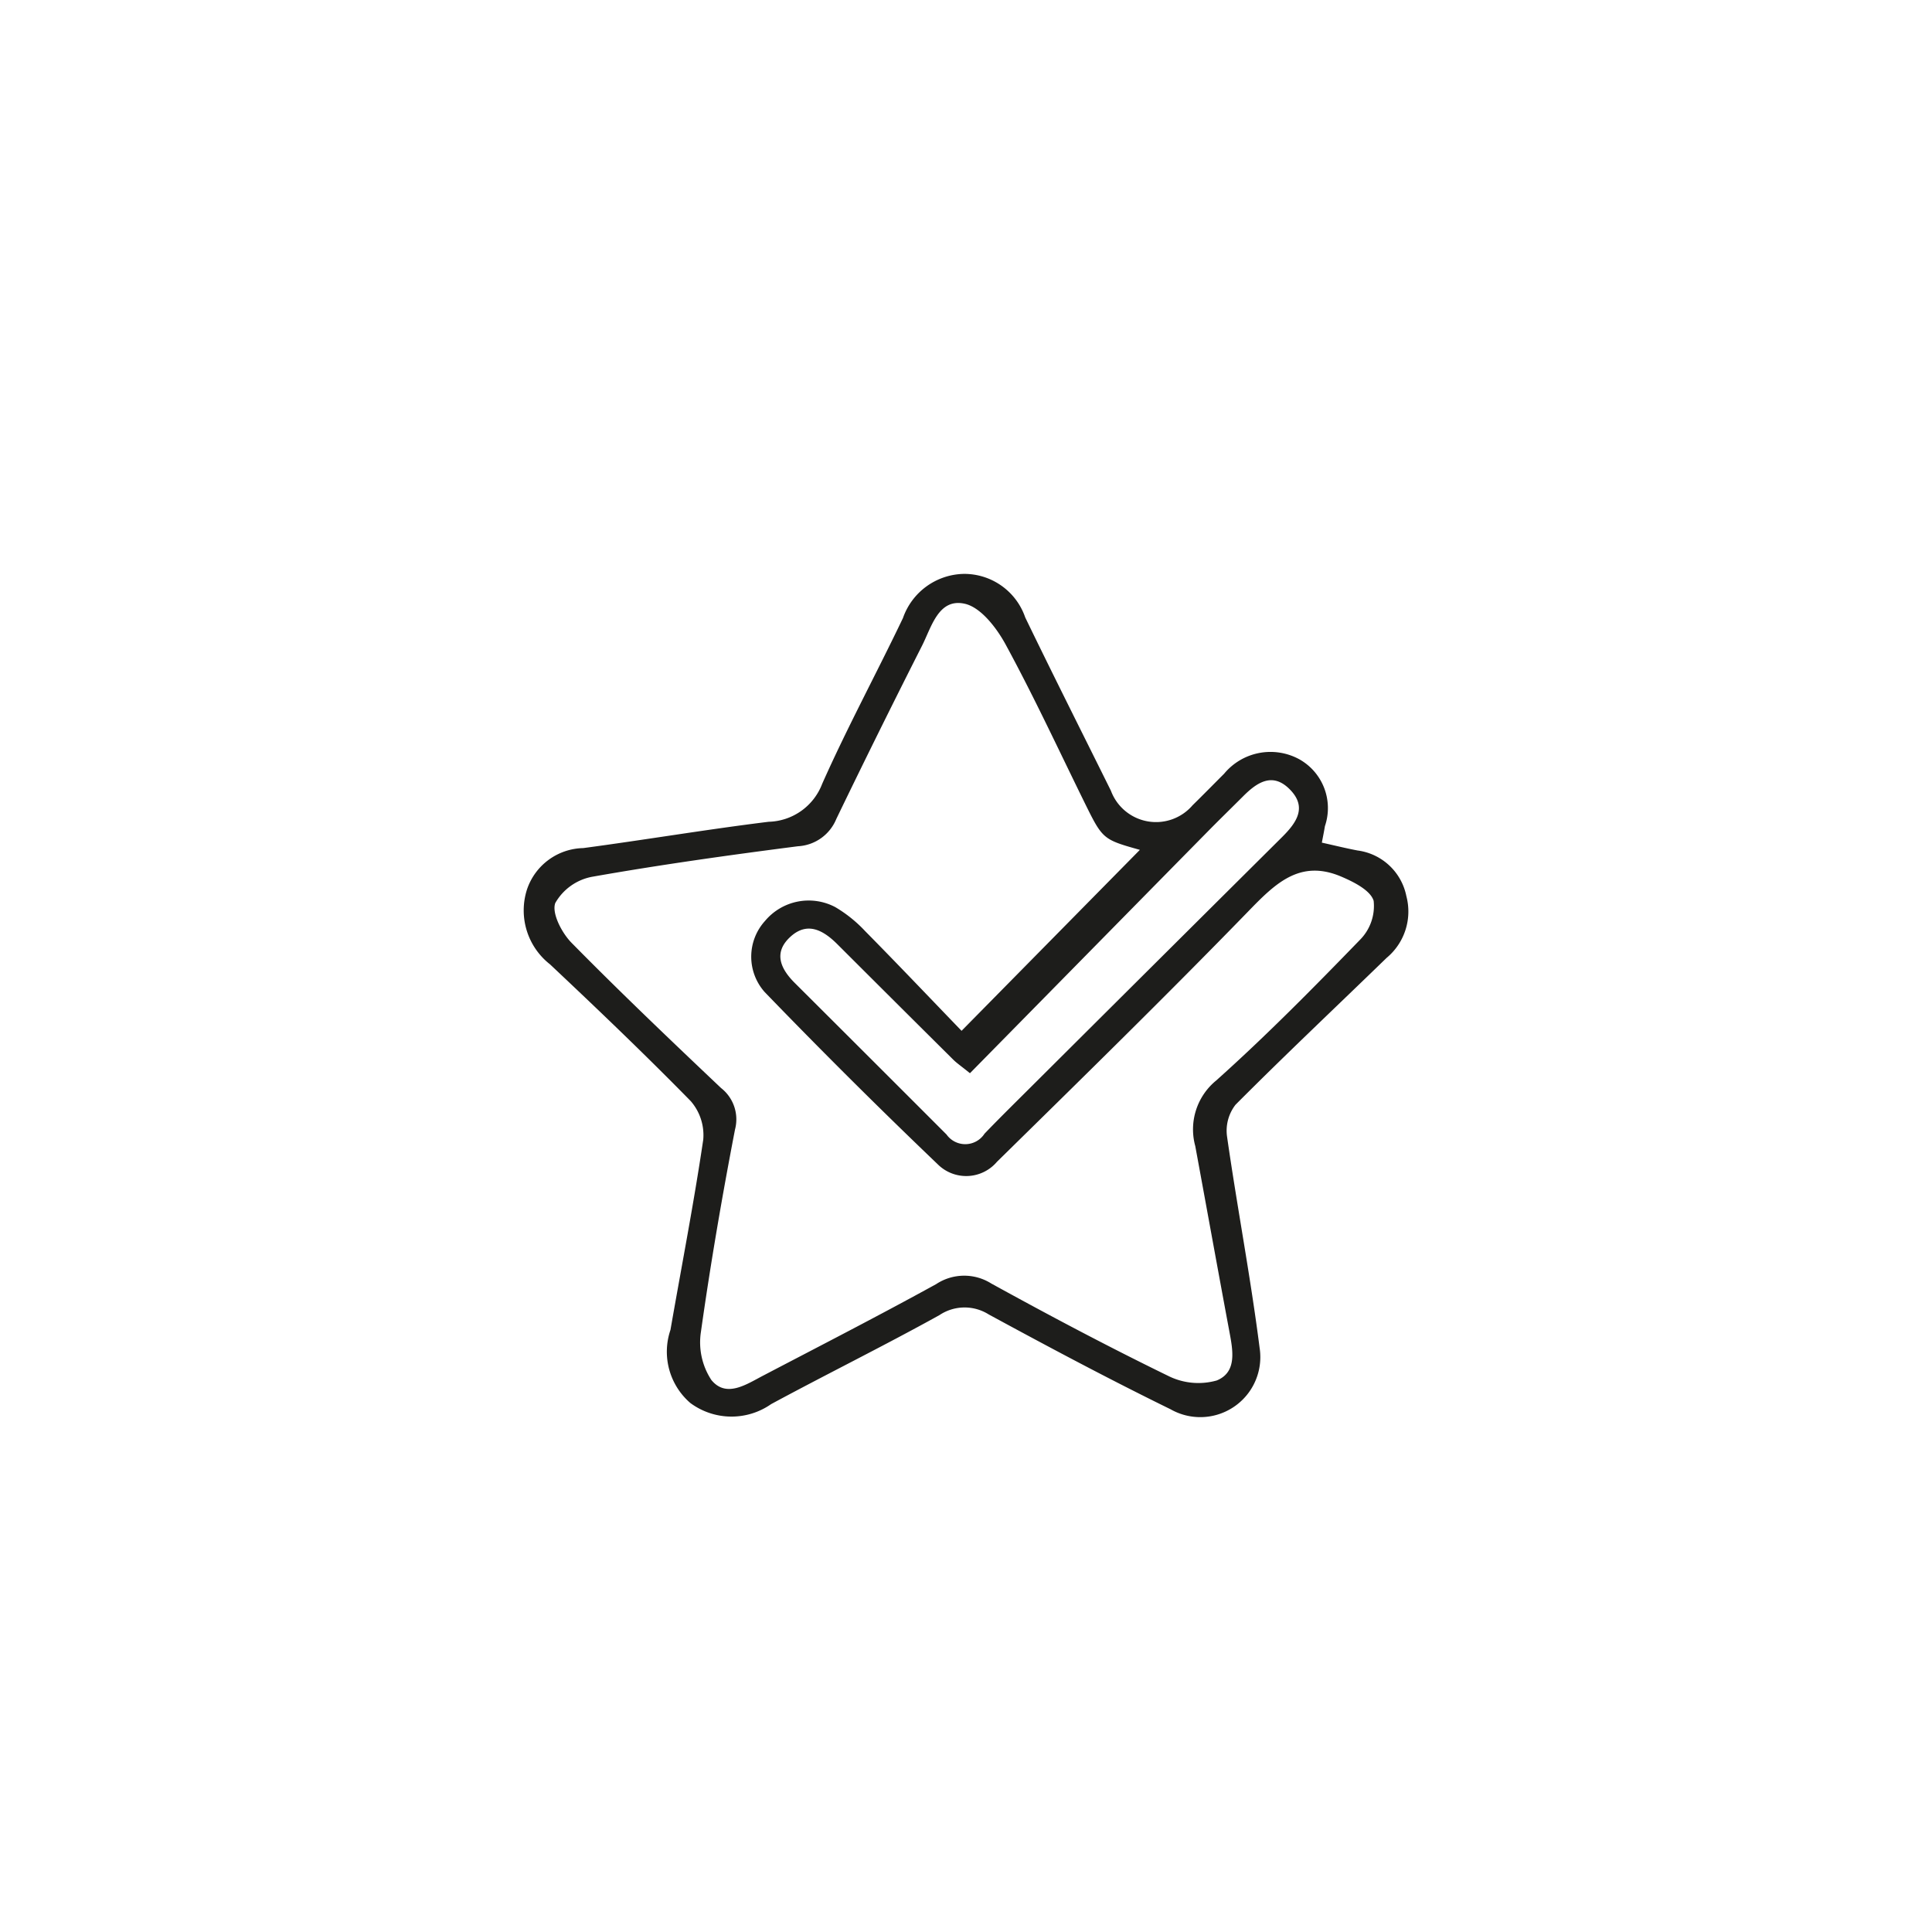 <svg id="Layer_1" data-name="Layer 1" xmlns="http://www.w3.org/2000/svg" viewBox="0 0 28.346 28.346"><defs><style>.cls-1{fill:#1d1d1b;}</style></defs><title>Category sort</title><path class="cls-1" d="M19.394,12.363c.189.042.355.083.523.115a.842.842,0,0,1,.717.67.884.884,0,0,1-.289.905c-.74.718-1.491,1.426-2.218,2.156a.621.621,0,0,0-.124.466c.148,1.035.346,2.064.478,3.102a.881.881,0,0,1-1.306.9c-.901-.441-1.787-.913-2.669-1.392a.664.664,0,0,0-.724.011c-.814.451-1.65.863-2.468,1.305a1.015,1.015,0,0,1-1.185-.016.993.993,0,0,1-.292-1.073c.162-.931.343-1.858.481-2.792a.761.761,0,0,0-.183-.564c-.672-.686-1.367-1.35-2.066-2.008a1.004,1.004,0,0,1-.337-1.098.89.89,0,0,1,.825-.607c.908-.121,1.811-.274,2.72-.386a.865.865,0,0,0,.786-.557c.366-.824.796-1.618,1.185-2.432a.965.965,0,0,1,.895-.648.946.946,0,0,1,.899.639c.412.851.837,1.695,1.257,2.542a.706.706,0,0,0,1.198.214c.156-.153.309-.309.463-.463a.883.883,0,0,1,1.107-.21.821.821,0,0,1,.372.979C19.428,12.19,19.414,12.257,19.394,12.363Zm-2.67.106c-.547-.154-.546-.155-.818-.707-.379-.771-.741-1.551-1.151-2.305-.133-.245-.365-.547-.601-.599-.384-.085-.486.339-.626.616q-.641,1.265-1.258,2.542a.646.646,0,0,1-.562.4c-1.01.13-2.019.271-3.021.448a.789.789,0,0,0-.54.385c-.055.149.096.439.239.584.715.726,1.454,1.43,2.194,2.131a.583.583,0,0,1,.204.608c-.19.985-.36,1.975-.5,2.968a1.007,1.007,0,0,0,.153.707c.217.265.508.068.752-.06.851-.445,1.706-.884,2.547-1.347a.745.745,0,0,1,.807-.009c.854.47,1.716.927,2.593,1.354a.989.989,0,0,0,.716.069c.306-.125.234-.455.182-.735-.168-.901-.331-1.802-.497-2.703a.926.926,0,0,1,.308-.964c.735-.658,1.43-1.363,2.117-2.072a.704.704,0,0,0,.192-.563c-.046-.154-.291-.277-.474-.355-.612-.262-.975.107-1.371.515-1.207,1.242-2.445,2.454-3.681,3.668a.592.592,0,0,1-.87.037q-1.294-1.238-2.539-2.527a.781.781,0,0,1,.006-1.044.835.835,0,0,1,1.03-.202,1.962,1.962,0,0,1,.439.353c.478.484.946.977,1.414,1.462Zm-2.493,3.277c-.135-.109-.195-.149-.245-.199q-.852-.846-1.702-1.695c-.203-.202-.438-.337-.688-.107-.253.232-.144.469.066.678q1.114,1.11,2.225,2.222a.337.337,0,0,0,.558-.012c.242-.252.492-.496.739-.743q1.81-1.803,3.622-3.604c.215-.213.381-.443.113-.709-.25-.249-.476-.098-.678.104-.175.175-.352.347-.526.524C16.563,13.375,15.411,14.547,14.231,15.746Z"/></svg>